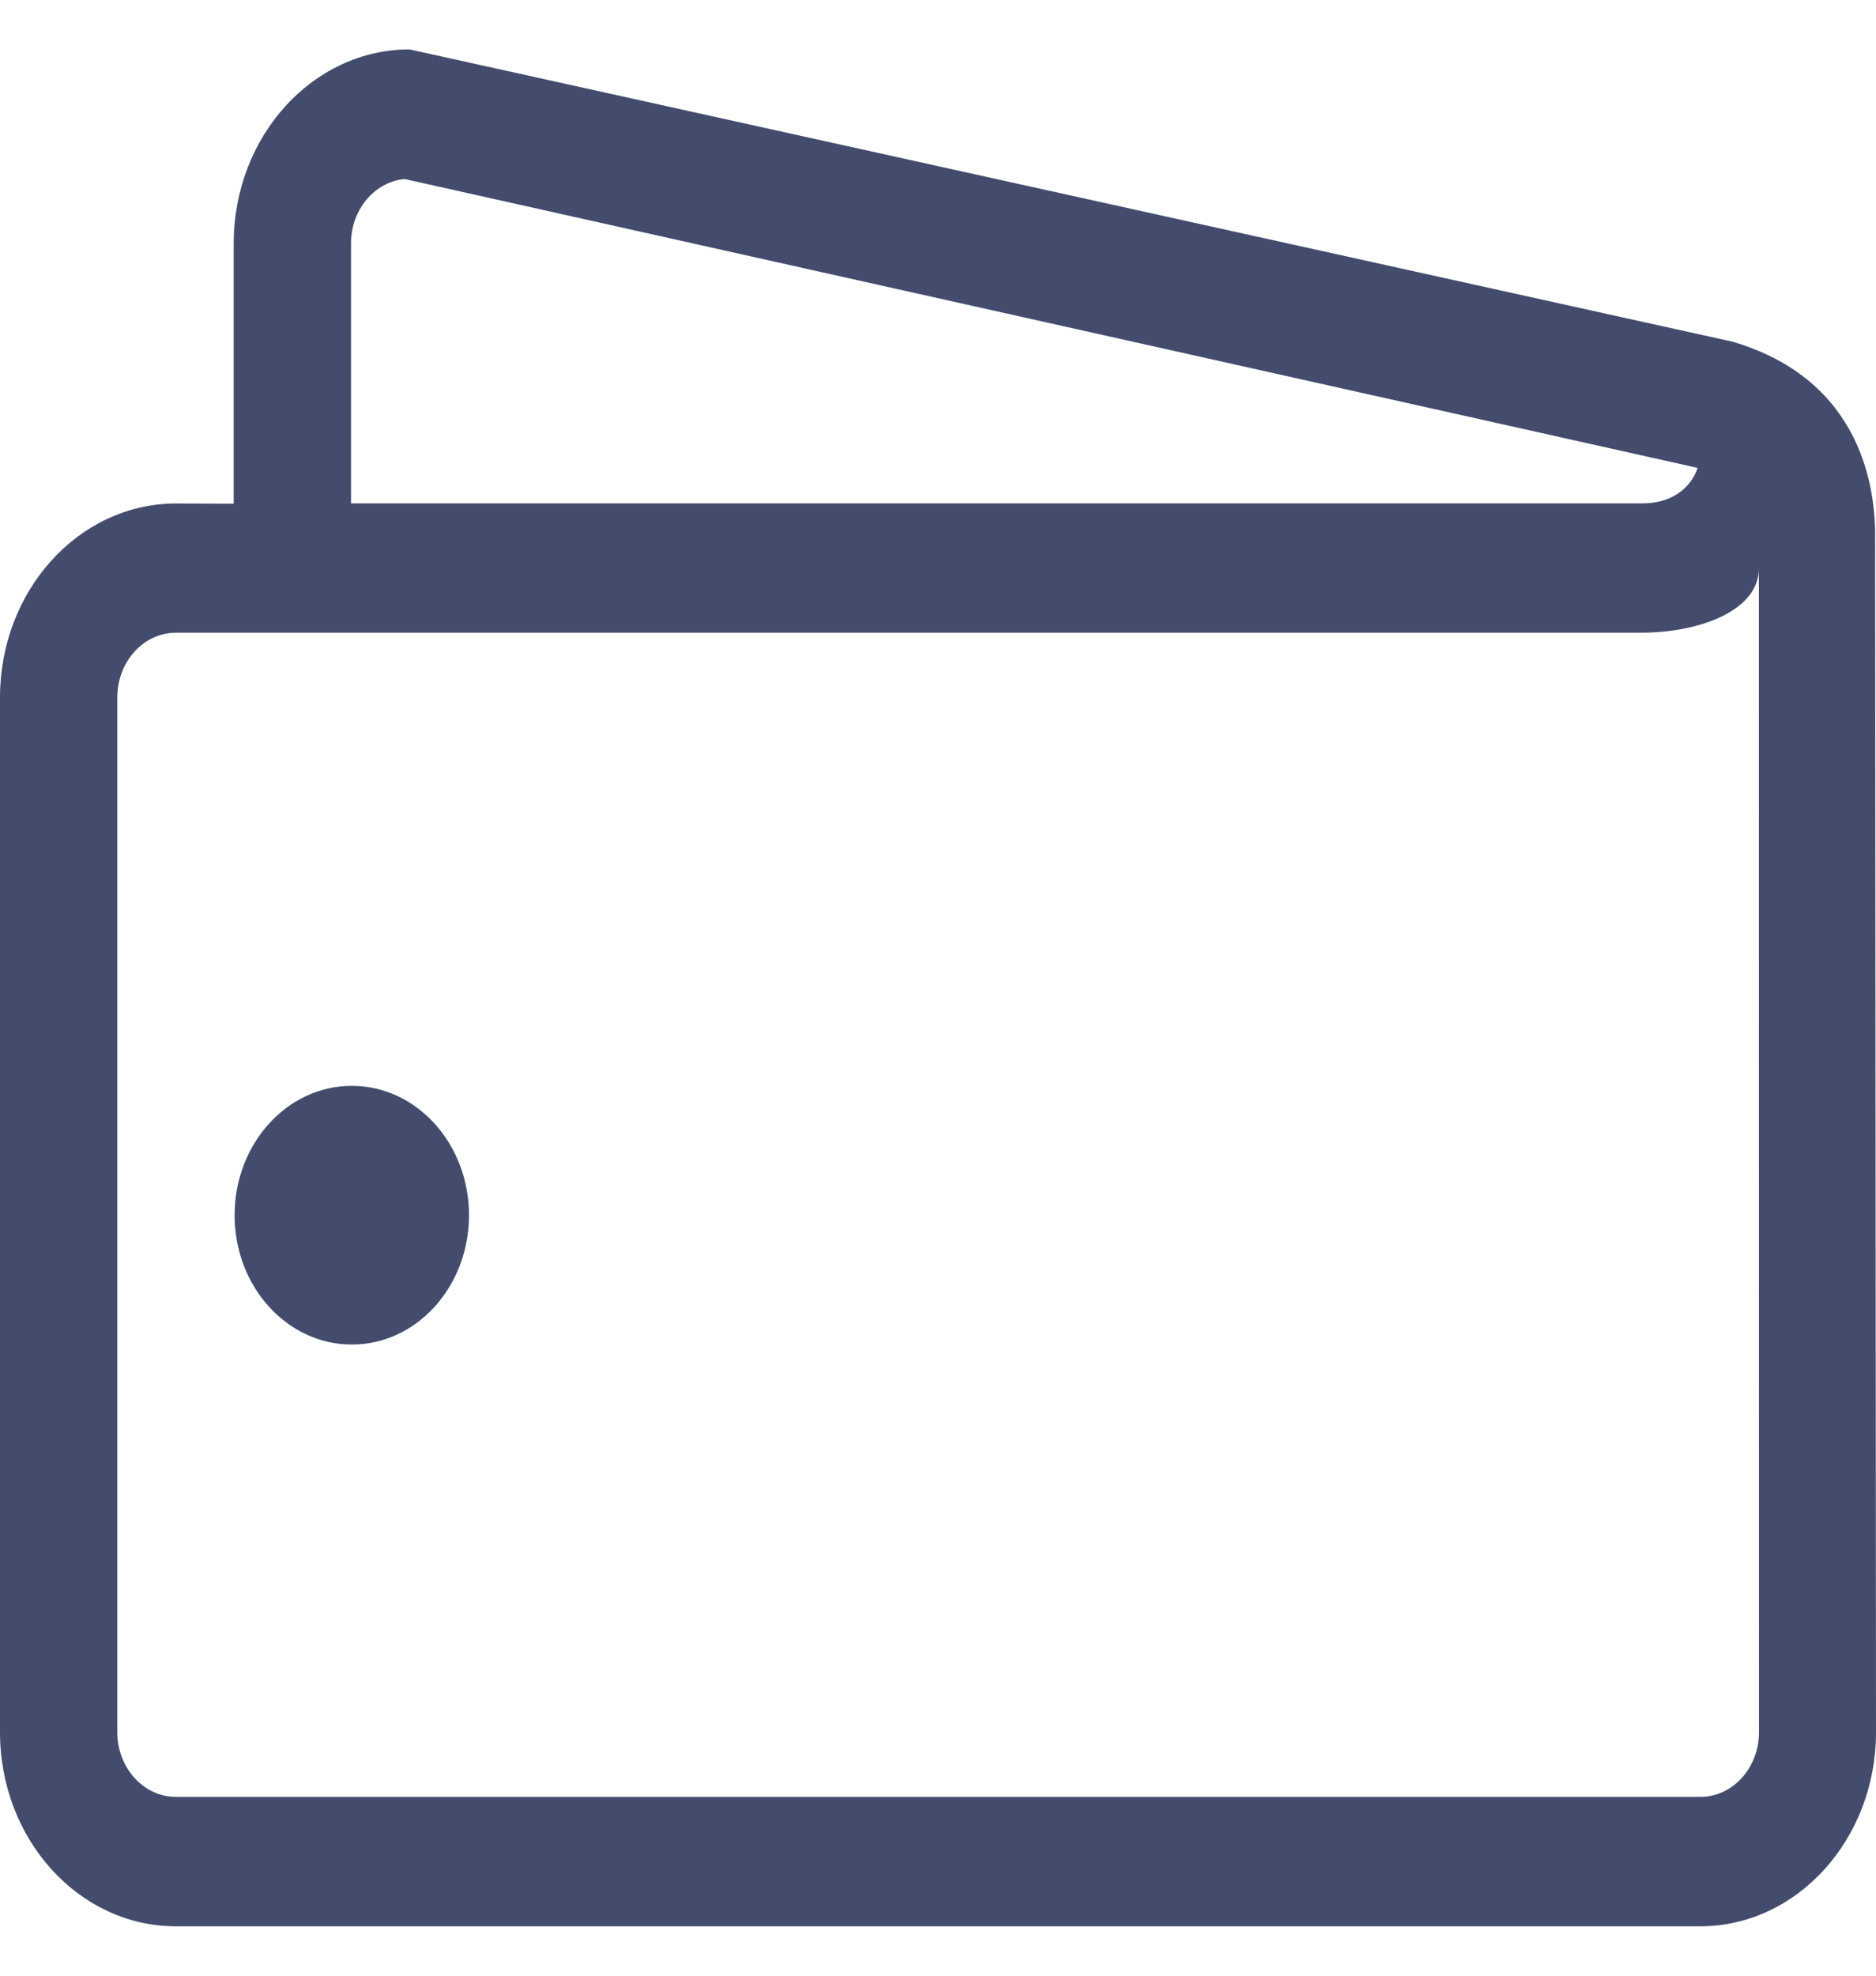 <svg width="19" height="20" viewBox="0 0 19 20" fill="none" xmlns="http://www.w3.org/2000/svg">
<path d="M18.991 5.466C18.999 4.982 18.881 3.852 17.547 3.459L4.148 0.5C3.166 0.5 2.367 1.381 2.367 2.465V5.099L1.774 5.097C0.795 5.102 0 5.98 0 7.061V17.535C0 18.619 0.798 19.5 1.78 19.5H17.22C18.201 19.5 19 18.619 19 17.535L18.991 5.466ZM3.555 2.464C3.555 2.122 3.794 1.841 4.097 1.812L17.191 4.736C17.196 4.738 17.094 5.102 16.618 5.096H3.555V2.464ZM17.815 17.535C17.815 17.896 17.549 18.19 17.221 18.19H1.782C1.454 18.19 1.188 17.896 1.188 17.535V7.06C1.188 6.698 1.454 6.405 1.782 6.405H16.62C17.203 6.405 17.814 6.186 17.814 5.753L17.815 17.535ZM3.563 10.992C2.908 10.992 2.376 11.578 2.376 12.302C2.376 13.025 2.908 13.611 3.563 13.611C4.219 13.611 4.75 13.025 4.75 12.302C4.75 11.578 4.219 10.992 3.563 10.992Z" fill="#434C6D"/>
</svg>
